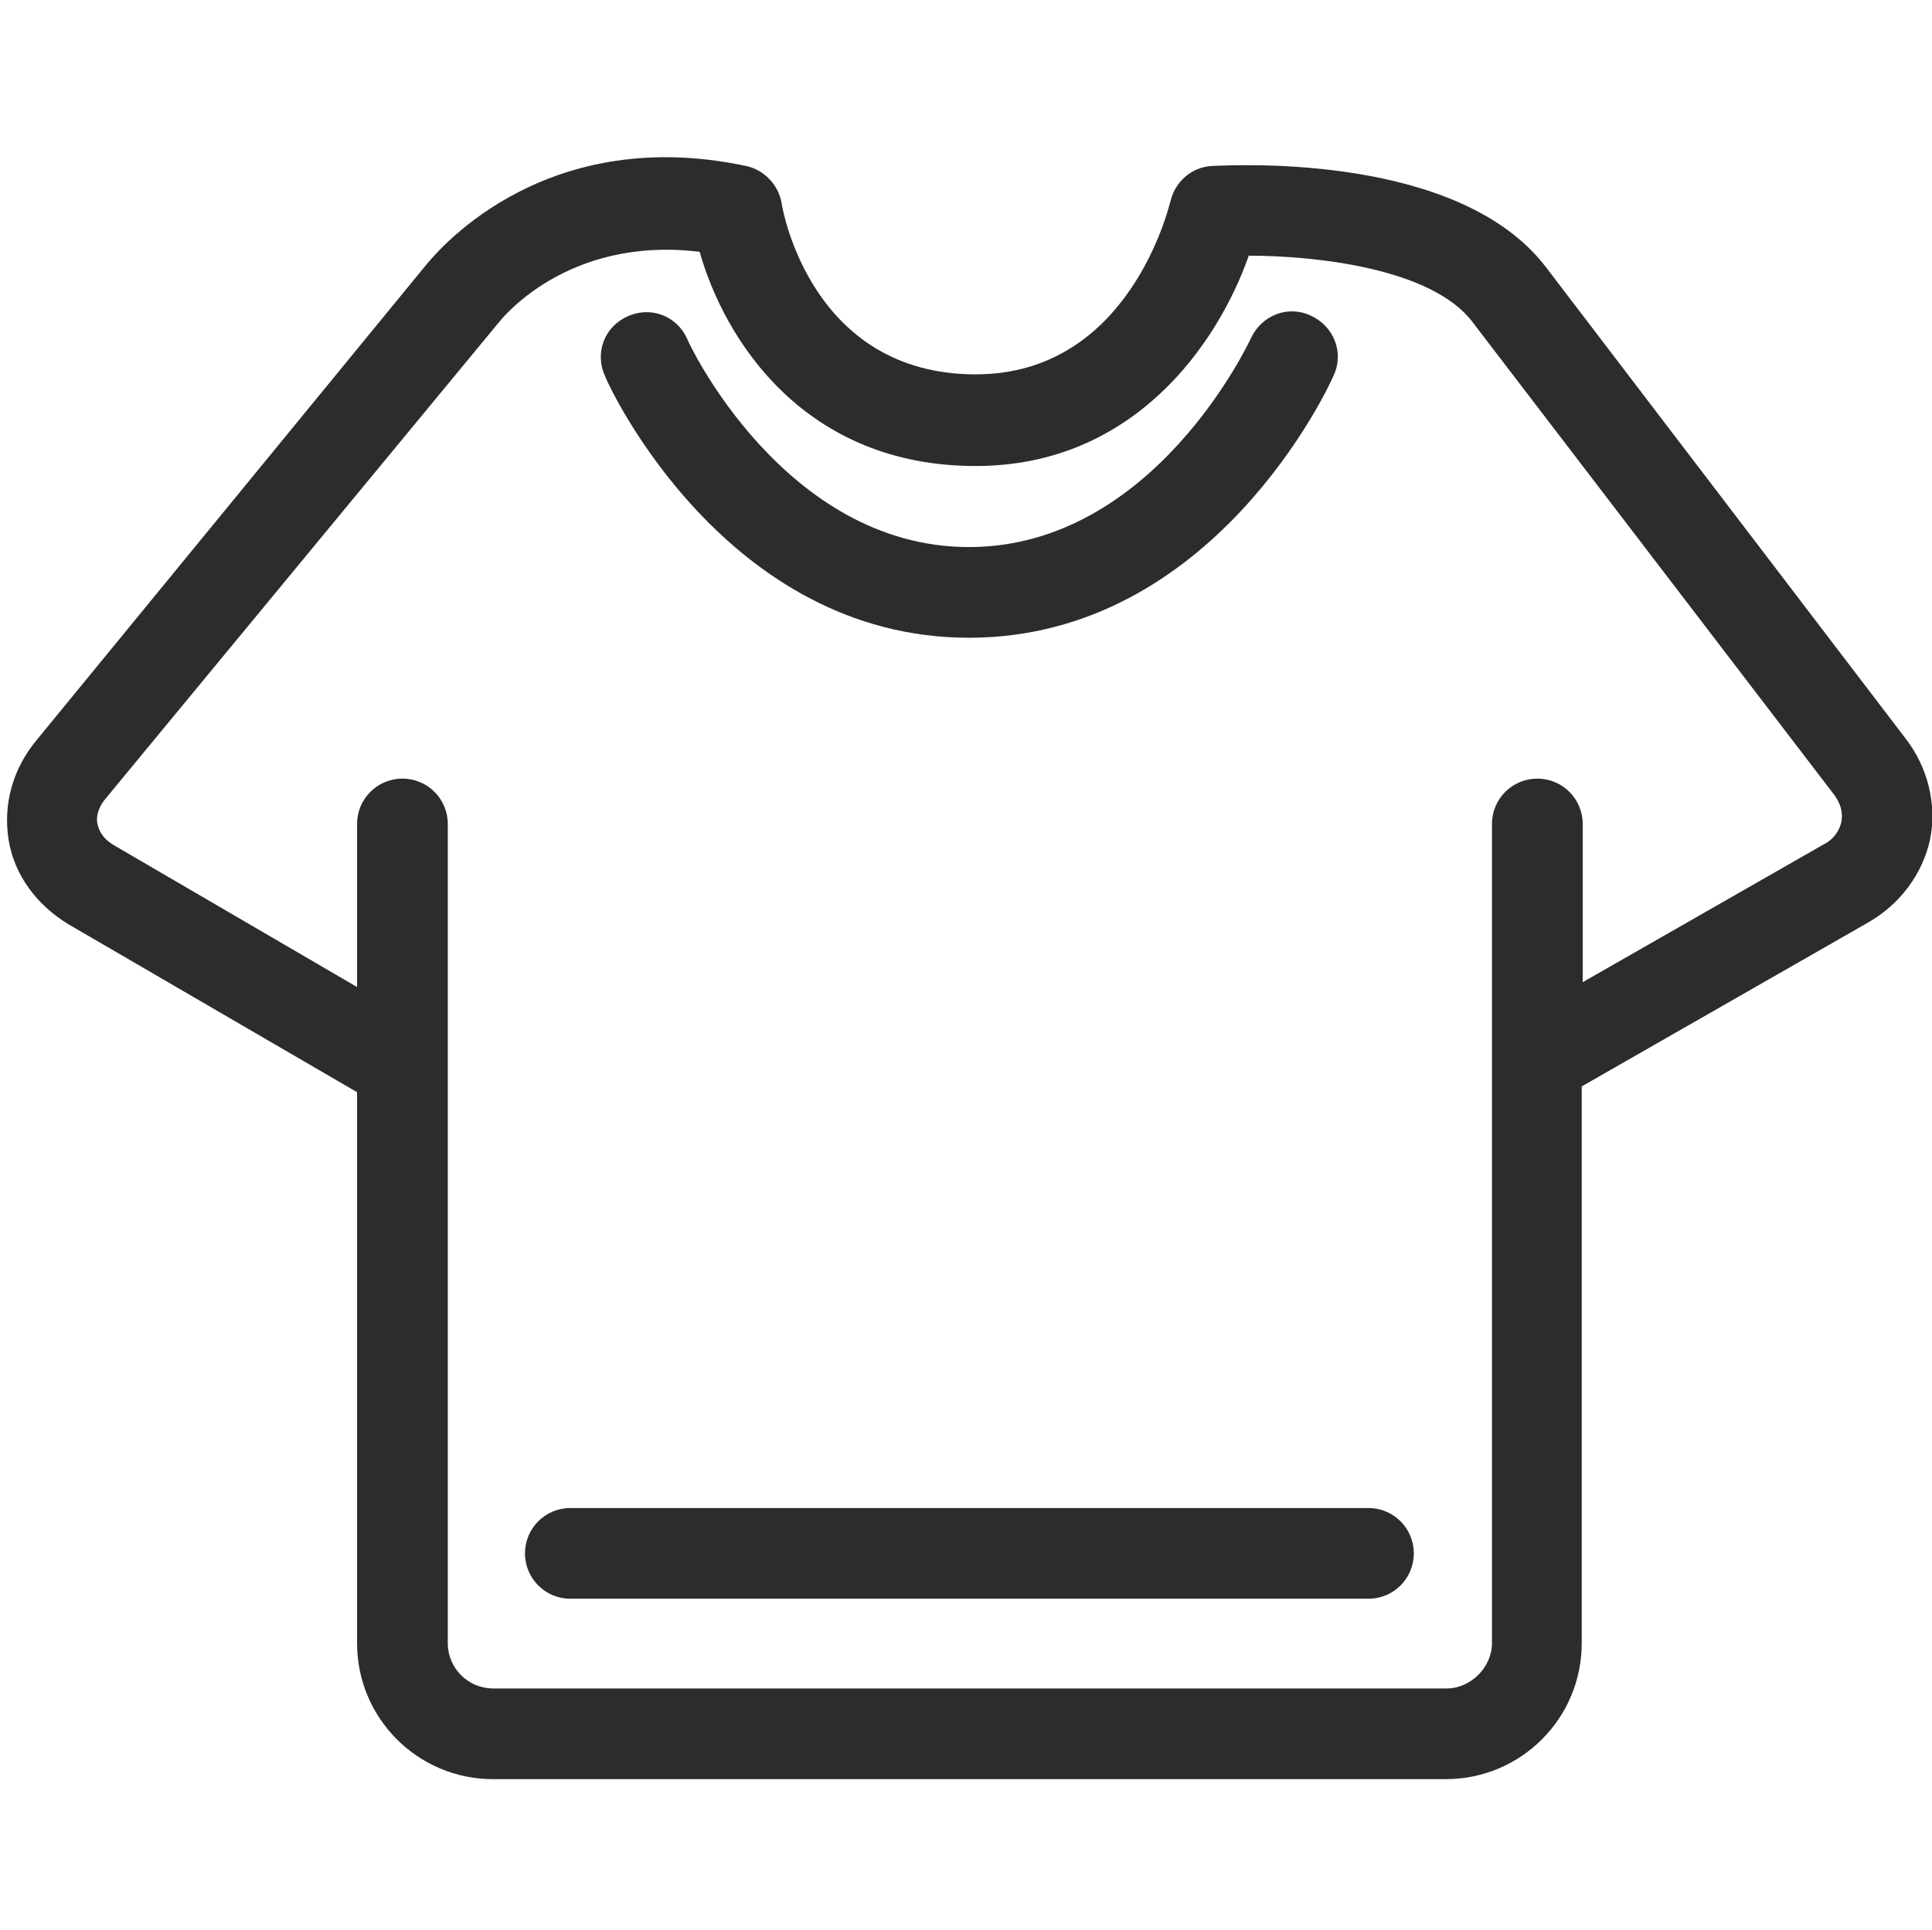 <?xml version="1.0" standalone="no"?><!DOCTYPE svg PUBLIC "-//W3C//DTD SVG 1.1//EN" "http://www.w3.org/Graphics/SVG/1.1/DTD/svg11.dtd"><svg t="1552901517384" class="icon" style="" viewBox="0 0 1025 1024" version="1.1" xmlns="http://www.w3.org/2000/svg" p-id="5368" xmlns:xlink="http://www.w3.org/1999/xlink" width="200.195" height="200"><defs><style type="text/css"></style></defs><path d="M1011.2 392.192l-190.976-250.368c-46.08-60.416-163.328-54.272-177.152-53.76-10.752 0.512-19.456 8.192-22.016 18.432-1.024 3.584-22.016 92.16-103.424 92.16-87.04 0-102.4-87.04-102.912-90.624-1.536-9.728-9.216-17.92-18.944-19.968-111.104-23.552-167.424 50.176-169.472 52.224L19.456 392.704C6.656 408.064 1.536 427.008 4.608 445.952c3.072 18.432 14.848 34.304 31.744 44.544L189.44 579.584v292.352c0 39.936 32.256 72.192 72.192 72.192h505.344c39.936 0 72.192-32.256 72.192-72.192v-295.424l152.064-87.04c16.896-9.728 28.672-25.6 32.768-44.032 3.584-18.432-1.024-37.888-12.8-53.248zM967.68 448l-128 73.216V437.248c0-13.312-10.752-24.064-24.064-24.064s-24.064 10.752-24.064 24.064v434.688c0 12.8-11.264 24.064-24.064 24.064H261.632c-13.312 0-24.064-10.752-24.064-24.064V437.248c0-13.312-10.752-24.064-24.064-24.064S189.44 423.936 189.44 437.248v86.528L60.416 448.512c-5.12-3.072-7.68-6.656-8.704-11.264-1.024-4.608 1.024-9.728 4.608-13.824l208.384-252.416c0.512-0.512 35.328-46.08 106.496-37.376 13.312 47.104 55.808 113.664 146.432 113.664 83.968 0 128.512-65.024 144.896-111.616 35.328 0 97.28 6.656 118.784 35.328L972.8 421.376c3.584 4.608 5.12 9.728 4.096 14.848-1.024 4.608-4.096 9.216-9.216 11.776z" p-id="5369" fill="#2c2c2c"></path><path d="M514.048 338.432c129.536 0 190.976-133.12 193.536-139.264 5.632-12.288 0-26.112-12.288-31.744-12.288-5.632-26.112 0-31.744 12.288-0.512 1.024-51.2 110.592-149.504 110.592S364.544 180.736 364.544 179.712c-5.632-12.288-19.456-17.408-31.744-11.776-12.288 5.632-17.408 19.456-11.776 31.744 2.048 5.632 64 138.752 193.024 138.752zM726.016 800.256H302.592c-13.312 0-24.064 10.752-24.064 24.064s10.752 24.064 24.064 24.064h423.424c13.312 0 24.064-10.752 24.064-24.064s-10.752-24.064-24.064-24.064z" p-id="5370" fill="#2c2c2c"></path></svg>